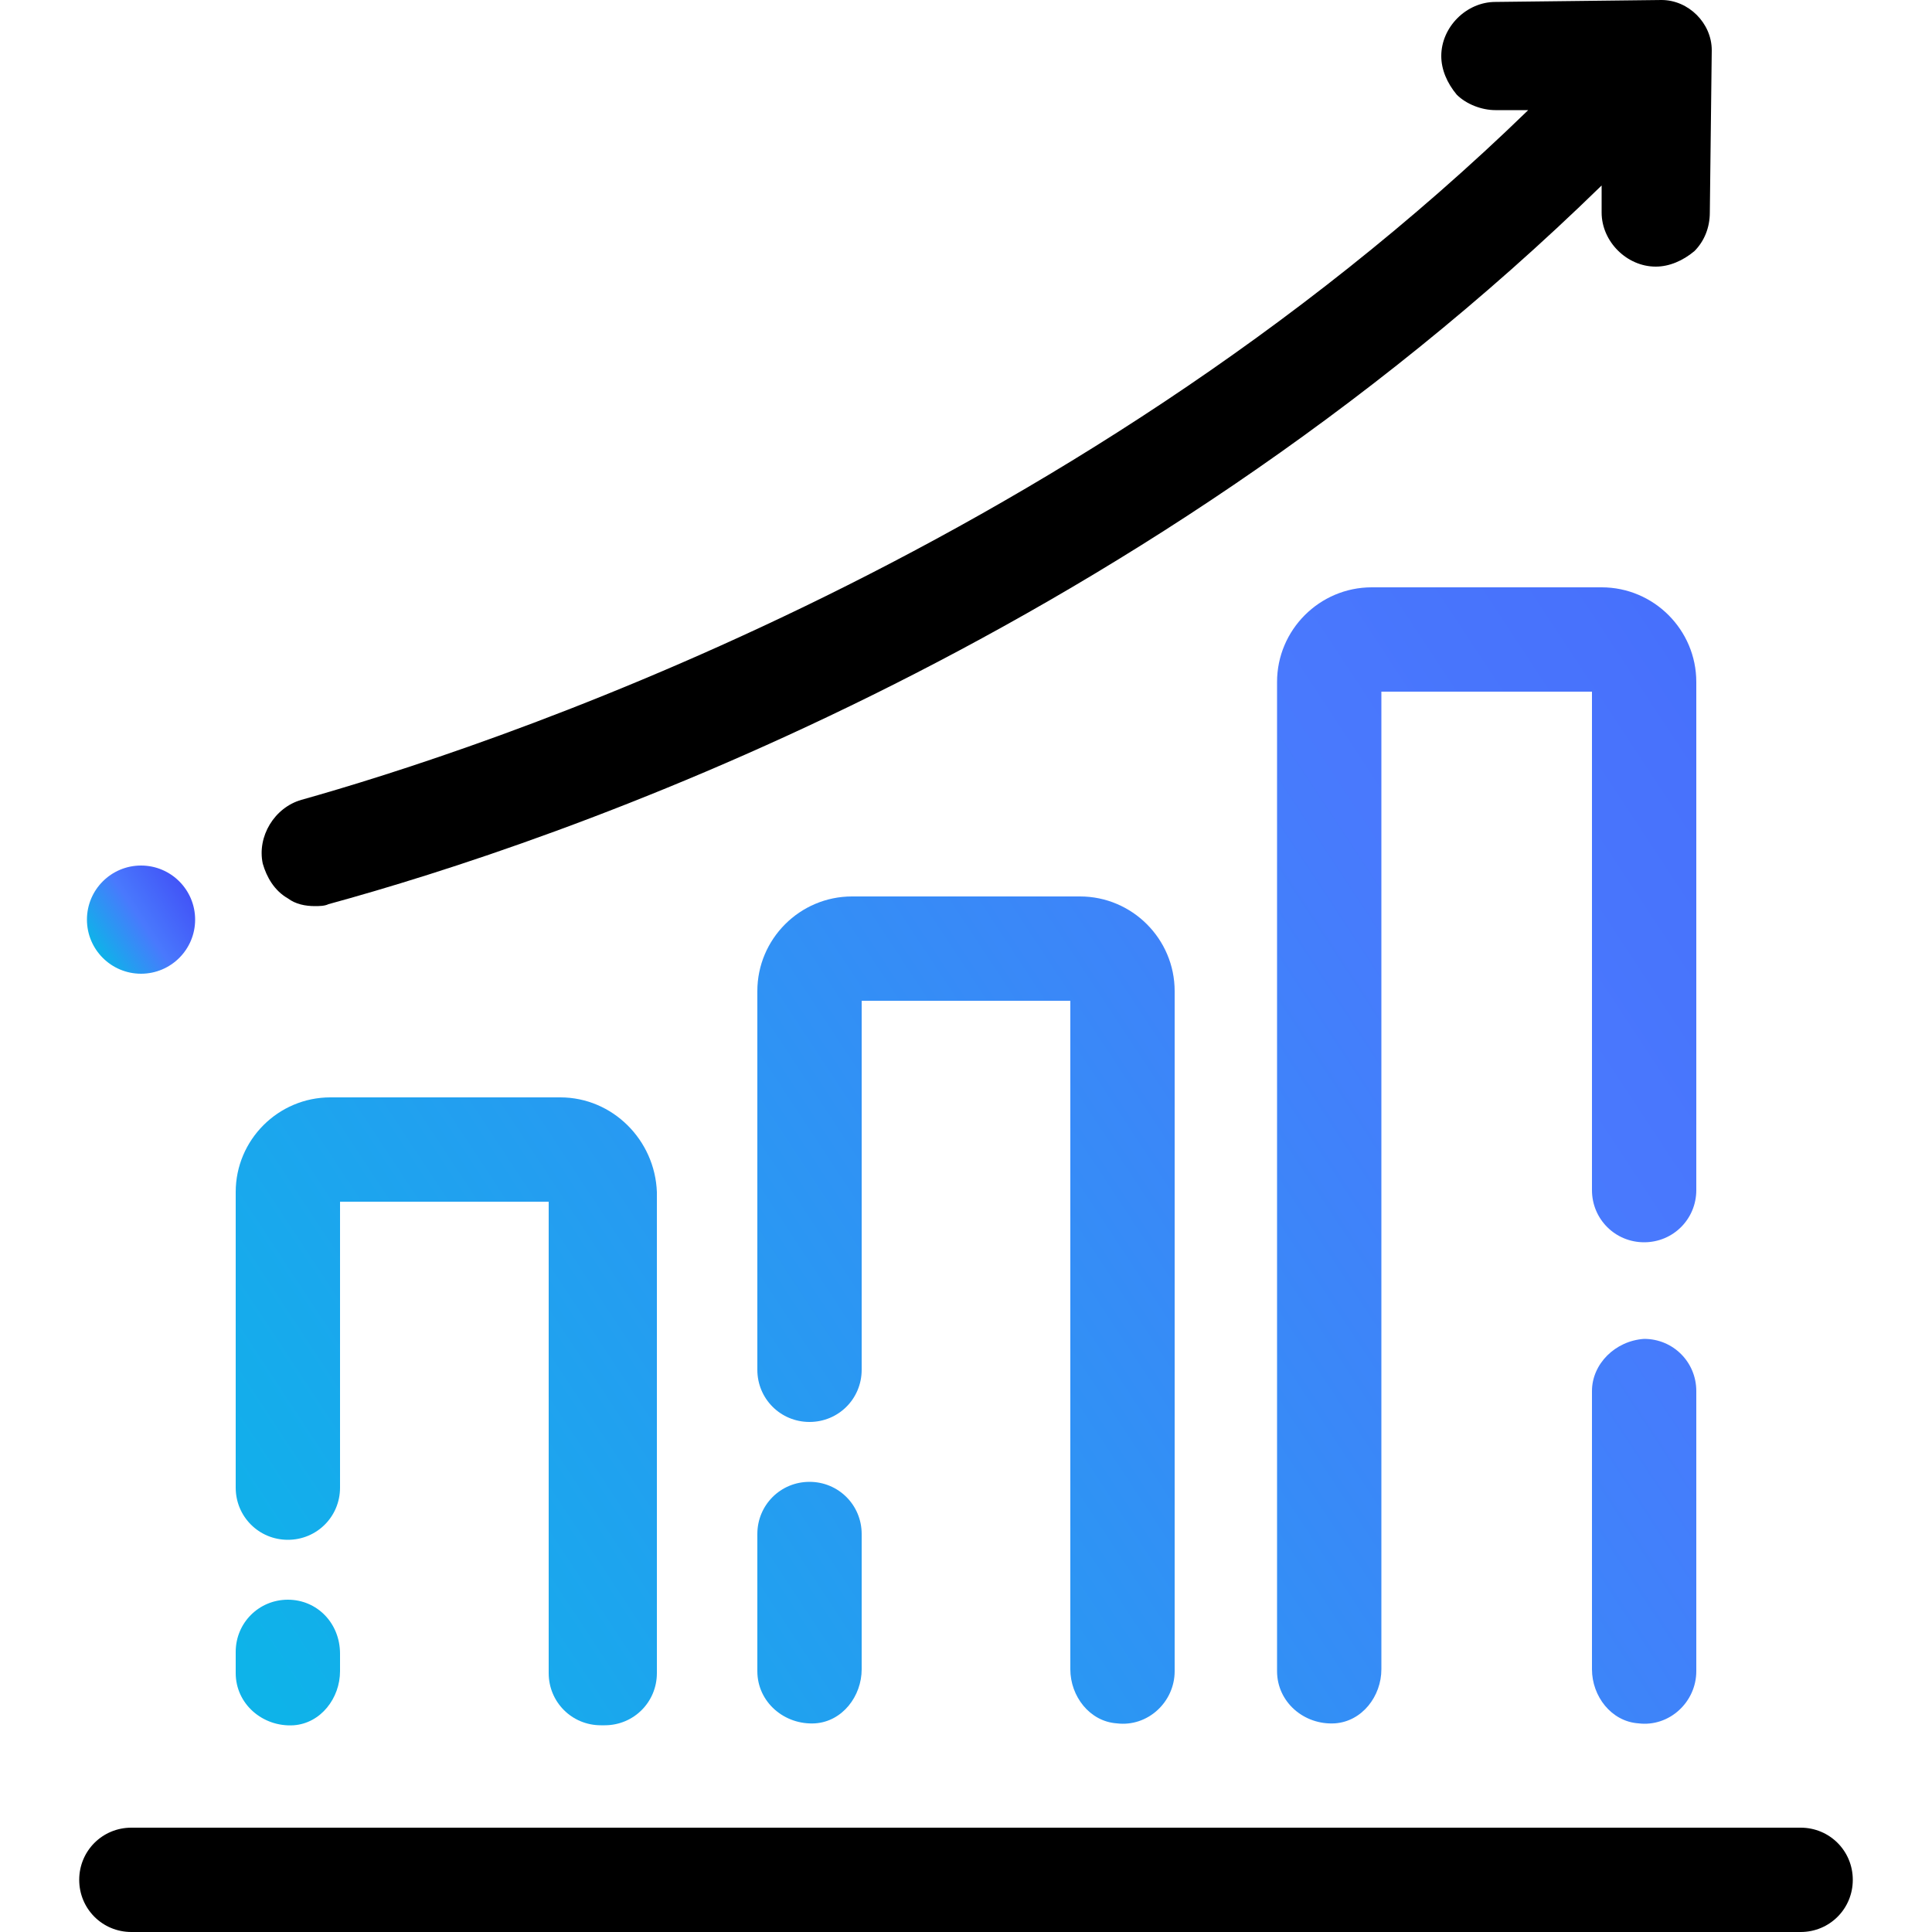 <?xml version="1.0" encoding="utf-8"?>
<!-- Generator: Adobe Illustrator 21.0.0, SVG Export Plug-In . SVG Version: 6.00 Build 0)  -->
<svg version="1.1" id="Layer_1" xmlns="http://www.w3.org/2000/svg" xmlns:xlink="http://www.w3.org/1999/xlink" x="0px" y="0px"
	 viewBox="0 0 100 100" style="enable-background:new 0 0 100 100;" xml:space="preserve">
<style type="text/css">
	.st0{fill:url(#SVGID_1_);}
	.st1{fill:url(#SVGID_2_);}
	.st2{fill:url(#SVGID_3_);}
	.st3{fill:url(#SVGID_4_);}
	.st4{fill:url(#SVGID_5_);}
	.st5{fill:url(#SVGID_6_);}
	.st6{fill:url(#SVGID_7_);}
</style>
<g>
	<path d="M93.2,94.6H6.8c-1.5,0-2.7,1.2-2.7,2.7s1.2,2.7,2.7,2.7h86.4c1.5,0,2.7-1.2,2.7-2.7S94.7,94.6,93.2,94.6z"/>
</g>
<path d="M88.6,2.6C88.6,1.2,87.4,0,86,0l0,0l-8.6,0.1c-1.5,0-2.8,1.3-2.8,2.8c0,0.7,0.3,1.4,0.8,2c0.5,0.5,1.3,0.8,2,0.8h1.7
	C55,29.1,24.5,38.9,15.6,41.4c-1.4,0.4-2.3,1.9-2,3.3c0.2,0.7,0.6,1.4,1.3,1.8c0.4,0.3,0.9,0.4,1.4,0.4c0.2,0,0.5,0,0.7-0.1
	c11.7-3.2,41.3-13.2,65.9-37.2V11c0,1.5,1.3,2.8,2.8,2.8l0,0c0.7,0,1.4-0.3,2-0.8c0.5-0.5,0.8-1.2,0.8-2L88.6,2.6z"/>
<linearGradient id="SVGID_1_" gradientUnits="userSpaceOnUse" x1="4.962" y1="49.141" x2="9.638" y2="46.059">
	<stop  offset="0" style="stop-color:#0EB3E9"/>
	<stop  offset="0.495" style="stop-color:#4979FD"/>
	<stop  offset="1" style="stop-color:#4254F7"/>
</linearGradient>
<circle class="st0" cx="7.3" cy="47.6" r="2.8"/>
<g>
	<linearGradient id="SVGID_2_" gradientUnits="userSpaceOnUse" x1="17.776" y1="93.959" x2="141.026" y2="12.709">
		<stop  offset="0" style="stop-color:#0EB3E9"/>
		<stop  offset="0.495" style="stop-color:#4979FD"/>
		<stop  offset="1" style="stop-color:#4254F7"/>
	</linearGradient>
	<path class="st1" d="M85.1,64.3L85.1,64.3c1.5,0,2.7-1.2,2.7-2.7V35.3c0-2.7-2.2-4.9-4.9-4.9H71c-2.7,0-4.9,2.2-4.9,4.9v51.2
		c0,1.6,1.4,2.8,3,2.7c1.4-0.1,2.4-1.4,2.4-2.8V35.8h10.9v25.8C82.4,63.1,83.6,64.3,85.1,64.3z"/>
	<linearGradient id="SVGID_3_" gradientUnits="userSpaceOnUse" x1="31.43" y1="114.671" x2="154.68" y2="33.421">
		<stop  offset="0" style="stop-color:#0EB3E9"/>
		<stop  offset="0.495" style="stop-color:#4979FD"/>
		<stop  offset="1" style="stop-color:#4254F7"/>
	</linearGradient>
	<path class="st2" d="M82.4,72v14.4c0,1.4,1,2.7,2.4,2.8c1.6,0.2,3-1.1,3-2.7V72c0-1.5-1.2-2.7-2.7-2.7l0,0
		C83.6,69.4,82.4,70.6,82.4,72z"/>
</g>
<g>
	<linearGradient id="SVGID_4_" gradientUnits="userSpaceOnUse" x1="20.03" y1="97.379" x2="143.28" y2="16.129">
		<stop  offset="0" style="stop-color:#0EB3E9"/>
		<stop  offset="0.495" style="stop-color:#4979FD"/>
		<stop  offset="1" style="stop-color:#4254F7"/>
	</linearGradient>
	<path class="st3" d="M41.9,76.7c-1.5,0-2.7,1.2-2.7,2.7v7.1c0,1.6,1.4,2.8,3,2.7c1.4-0.1,2.4-1.4,2.4-2.8v-7
		C44.6,77.9,43.4,76.7,41.9,76.7L41.9,76.7z"/>
	<linearGradient id="SVGID_5_" gradientUnits="userSpaceOnUse" x1="15.755" y1="90.893" x2="139.005" y2="9.643">
		<stop  offset="0" style="stop-color:#0EB3E9"/>
		<stop  offset="0.495" style="stop-color:#4979FD"/>
		<stop  offset="1" style="stop-color:#4254F7"/>
	</linearGradient>
	<path class="st4" d="M55.9,46.4H44.1c-2.7,0-4.9,2.2-4.9,4.9v19.6c0,1.5,1.2,2.7,2.7,2.7l0,0c1.5,0,2.7-1.2,2.7-2.7V51.8h10.8v34.6
		c0,1.4,1,2.7,2.4,2.8c1.6,0.2,3-1.1,3-2.7V51.3C60.8,48.6,58.6,46.4,55.9,46.4z"/>
</g>
<linearGradient id="SVGID_6_" gradientUnits="userSpaceOnUse" x1="13.276" y1="87.132" x2="136.526" y2="5.882">
	<stop  offset="0" style="stop-color:#0EB3E9"/>
	<stop  offset="0.495" style="stop-color:#4979FD"/>
	<stop  offset="1" style="stop-color:#4254F7"/>
</linearGradient>
<path class="st5" d="M14.9,82.8c-1.5,0-2.7,1.2-2.7,2.7v1.1c0,1.6,1.4,2.8,3,2.7c1.4-0.1,2.4-1.4,2.4-2.8v-0.9
	C17.6,84,16.4,82.8,14.9,82.8L14.9,82.8z"/>
<linearGradient id="SVGID_7_" gradientUnits="userSpaceOnUse" x1="10.016" y1="82.187" x2="133.266" y2="0.937">
	<stop  offset="0" style="stop-color:#0EB3E9"/>
	<stop  offset="0.495" style="stop-color:#4979FD"/>
	<stop  offset="1" style="stop-color:#4254F7"/>
</linearGradient>
<path class="st6" d="M29,56.8H17.1c-2.7,0-4.9,2.2-4.9,4.9V77c0,1.5,1.2,2.7,2.7,2.7l0,0c1.5,0,2.7-1.2,2.7-2.7V62.2h10.8v24.4
	c0,1.5,1.2,2.7,2.7,2.7h0.2c1.5,0,2.7-1.2,2.7-2.7V61.7C33.9,59,31.7,56.8,29,56.8z"/>
</svg>
